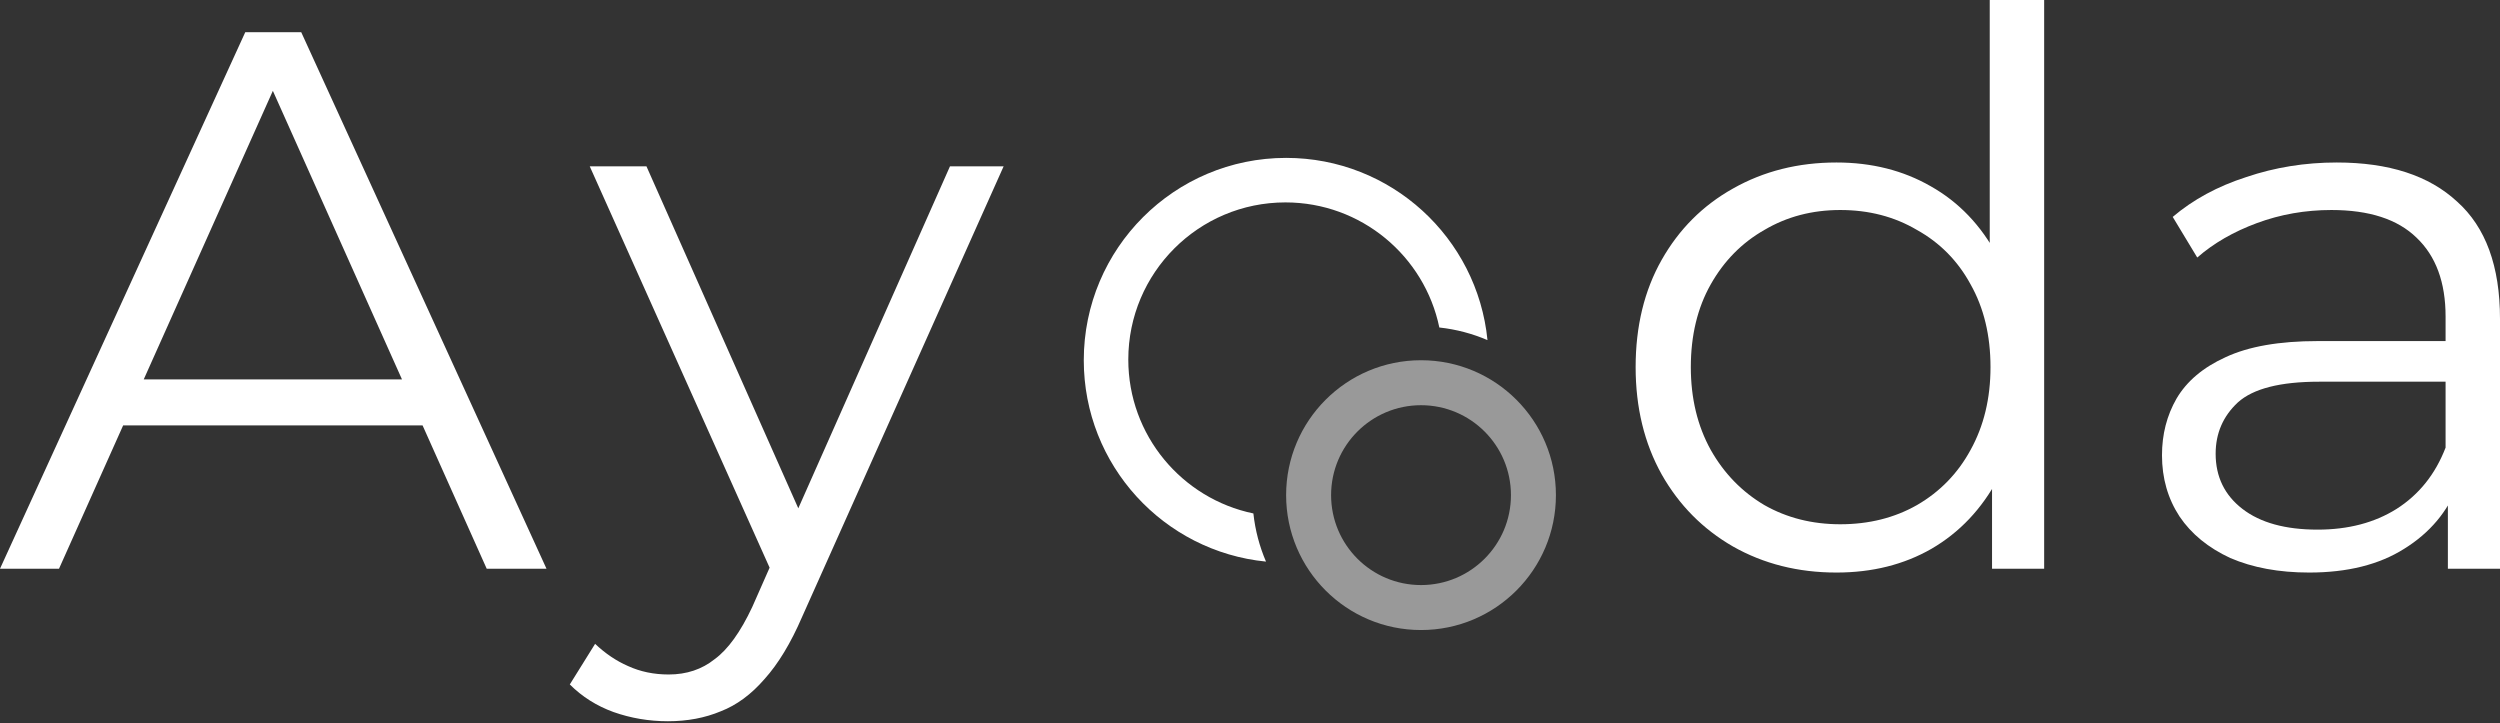 <svg width="778" height="225" viewBox="0 0 778 225" fill="none" xmlns="http://www.w3.org/2000/svg">
<rect x="0" y="0" width="778" height="225" fill="#333333" stroke="none"/>
<path d="M571.502 178.177C559.576 178.177 548.842 175.474 539.301 170.067C529.919 164.661 522.525 157.187 517.119 147.646C511.712 137.946 509.009 126.815 509.009 114.253C509.009 101.531 511.712 90.4 517.119 80.859C522.525 71.319 529.919 63.924 539.301 58.677C548.842 53.27 559.576 50.567 571.502 50.567C582.474 50.567 592.254 53.032 600.84 57.961C609.586 62.891 616.503 70.126 621.592 79.667C626.839 89.049 629.463 100.577 629.463 114.253C629.463 127.769 626.919 139.298 621.83 148.839C616.742 158.38 609.825 165.694 601.079 170.783C592.492 175.712 582.633 178.177 571.502 178.177ZM572.695 163.15C581.6 163.15 589.55 161.162 596.547 157.187C603.703 153.053 609.268 147.328 613.244 140.013C617.378 132.54 619.445 123.953 619.445 114.253C619.445 104.394 617.378 95.807 613.244 88.492C609.268 81.177 603.703 75.532 596.547 71.557C589.55 67.423 581.6 65.355 572.695 65.355C563.949 65.355 556.078 67.423 549.081 71.557C542.084 75.532 536.519 81.177 532.384 88.492C528.25 95.807 526.183 104.394 526.183 114.253C526.183 123.953 528.25 132.54 532.384 140.013C536.519 147.328 542.084 153.053 549.081 157.187C556.078 161.162 563.949 163.15 572.695 163.15ZM619.922 176.984V139.298L621.592 114.014L619.207 88.731V0H636.142V176.984H619.922Z" fill="white"/>
<path d="M761.78 176.984V149.316L761.065 144.784V98.51C761.065 87.856 758.043 79.667 752.001 73.942C746.117 68.218 737.292 65.355 725.525 65.355C717.415 65.355 709.703 66.707 702.388 69.41C695.073 72.114 688.872 75.691 683.783 80.144L676.15 67.502C682.511 62.096 690.144 57.961 699.049 55.099C707.954 52.078 717.335 50.567 727.194 50.567C743.414 50.567 755.897 54.622 764.643 62.732C773.548 70.682 778 82.847 778 99.226V176.984H761.78ZM718.608 178.177C709.226 178.177 701.036 176.666 694.04 173.645C687.202 170.465 681.955 166.171 678.297 160.765C674.64 155.199 672.811 148.839 672.811 141.683C672.811 135.163 674.322 129.28 677.343 124.032C680.523 118.626 685.612 114.332 692.609 111.152C699.764 107.813 709.305 106.143 721.231 106.143H764.404V118.785H721.708C709.623 118.785 701.195 120.931 696.425 125.225C691.813 129.518 689.508 134.845 689.508 141.206C689.508 148.362 692.291 154.086 697.856 158.38C703.422 162.673 711.213 164.82 721.231 164.82C730.772 164.82 738.962 162.673 745.799 158.38C752.796 153.927 757.884 147.566 761.065 139.298L764.881 150.985C761.701 159.254 756.135 165.853 748.185 170.783C740.393 175.712 730.534 178.177 718.608 178.177Z" fill="white"/>
<path d="M0 176.984L76.328 10.018H93.74L170.067 176.984H151.462L116.399 98.629L81.337 20.274H88.492L18.366 176.984H0ZM30.054 132.381L35.301 118.069H132.38L137.628 132.381H30.054Z" fill="white"/>
<path d="M207.856 224.451C201.973 224.451 196.328 223.496 190.921 221.588C185.674 219.68 181.142 216.818 177.325 213.001L185.197 200.36C188.377 203.381 191.796 205.687 195.453 207.277C199.27 209.026 203.483 209.901 208.095 209.901C213.66 209.901 218.431 208.31 222.406 205.13C226.541 202.109 230.437 196.702 234.094 188.911L242.204 170.544L244.112 167.921L295.633 51.76H312.33L249.598 192.011C246.1 200.121 242.204 206.561 237.91 211.332C233.776 216.102 229.244 219.442 224.314 221.35C219.385 223.417 213.899 224.451 207.856 224.451ZM241.25 180.562L183.527 51.76H201.178L252.222 166.728L241.25 180.562Z" fill="white"/>
<path fill-rule="evenodd" clip-rule="evenodd" d="M442.222 196.066C465.407 196.066 484.202 177.271 484.202 154.086C484.202 130.901 465.407 112.106 442.222 112.106C419.037 112.106 400.242 130.901 400.242 154.086C400.242 177.271 419.037 196.066 442.222 196.066ZM442.222 182.073C457.679 182.073 470.209 169.543 470.209 154.086C470.209 138.629 457.679 126.099 442.222 126.099C426.766 126.099 414.236 138.629 414.236 154.086C414.236 169.543 426.766 182.073 442.222 182.073Z" fill="white" fill-opacity="0.5"/>
<path fill-rule="evenodd" clip-rule="evenodd" d="M393.98 174.769C362.143 171.626 337.272 144.77 337.272 112.106C337.272 77.329 365.465 49.136 400.242 49.136C432.907 49.136 459.762 74.006 462.905 105.844C458.222 103.834 453.188 102.486 447.92 101.917C443.313 79.692 423.623 62.989 400.032 62.989C373.022 62.989 351.126 84.886 351.126 111.896C351.126 135.487 367.828 155.176 390.053 159.784C390.622 165.052 391.97 170.086 393.98 174.769Z" fill="white"/>
</svg>
